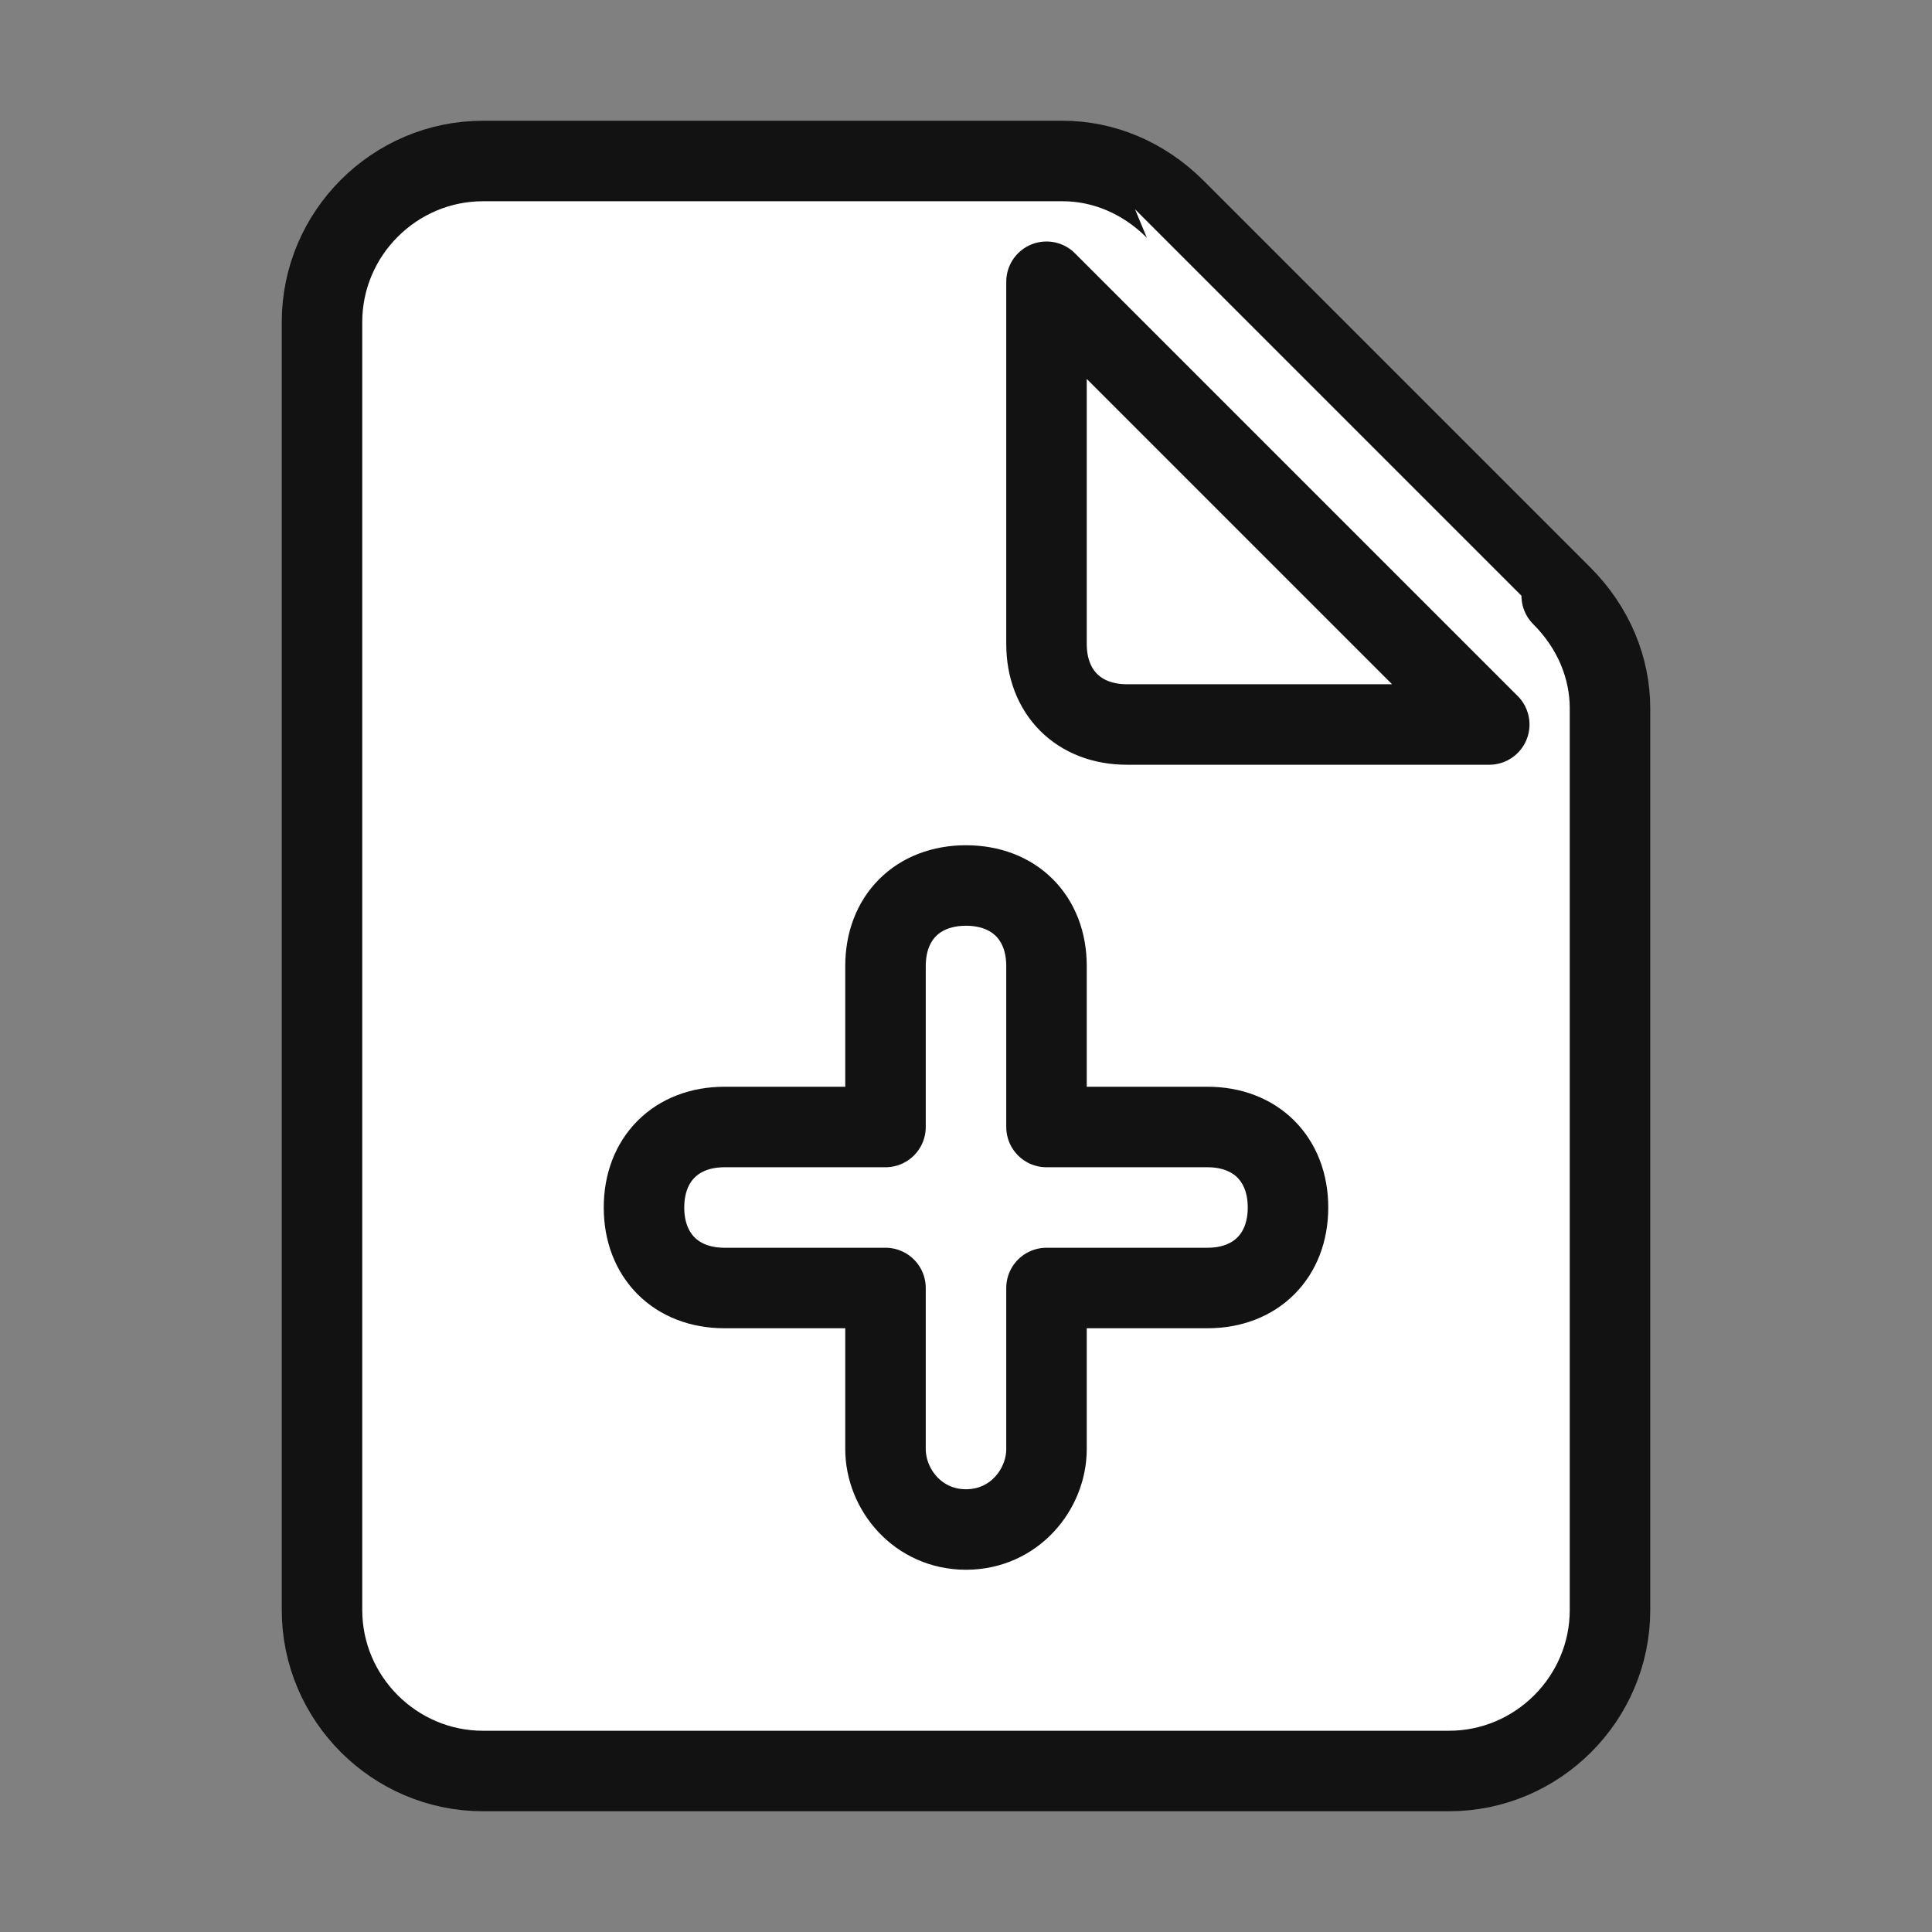 <?xml version="1.0" encoding="utf-8"?>
<!-- Generator: Adobe Illustrator 24.0.0, SVG Export Plug-In . SVG Version: 6.00 Build 0)  -->
<svg version="1.1" id="Layer_1" xmlns="http://www.w3.org/2000/svg" xmlns:xlink="http://www.w3.org/1999/xlink" x="0px" y="0px"
	 viewBox="0 0 24 24" style="enable-background:new 0 0 24 24;" xml:space="preserve">
<rect x="0" y="0" width="24" height="24" fill="#808080" stroke="none"/>
<style type="text/css">
	.st0{fill:#FFFFFF;stroke:#121212;stroke-linecap:round;stroke-linejoin:round;stroke-miterlimit:10;}
</style>
<g>
	<path class="st0" d="M14.6,2.6C14.2,2.2,13.7,2,13.2,2H6C4.9,2,4,2.9,4,4v16c0,1.1,0.9,2,2,2h12c1.1,0,2-0.9,2-2V8.8
		c0-0.5-0.2-1-0.6-1.4C19.4,7.4,14.6,2.6,14.6,2.6z"/>
	<path class="st0" d="M15,16h-2v2c0,0.5-0.4,1-1,1s-1-0.5-1-1v-2H9c-0.6,0-1-0.4-1-1s0.4-1,1-1h2v-2c0-0.6,0.4-1,1-1s1,0.4,1,1v2h2
		c0.6,0,1,0.4,1,1S15.6,16,15,16z"/>
	<path class="st0" d="M13,8V3.5L18.5,9H14C13.4,9,13,8.6,13,8z"/>
</g>
</svg>
